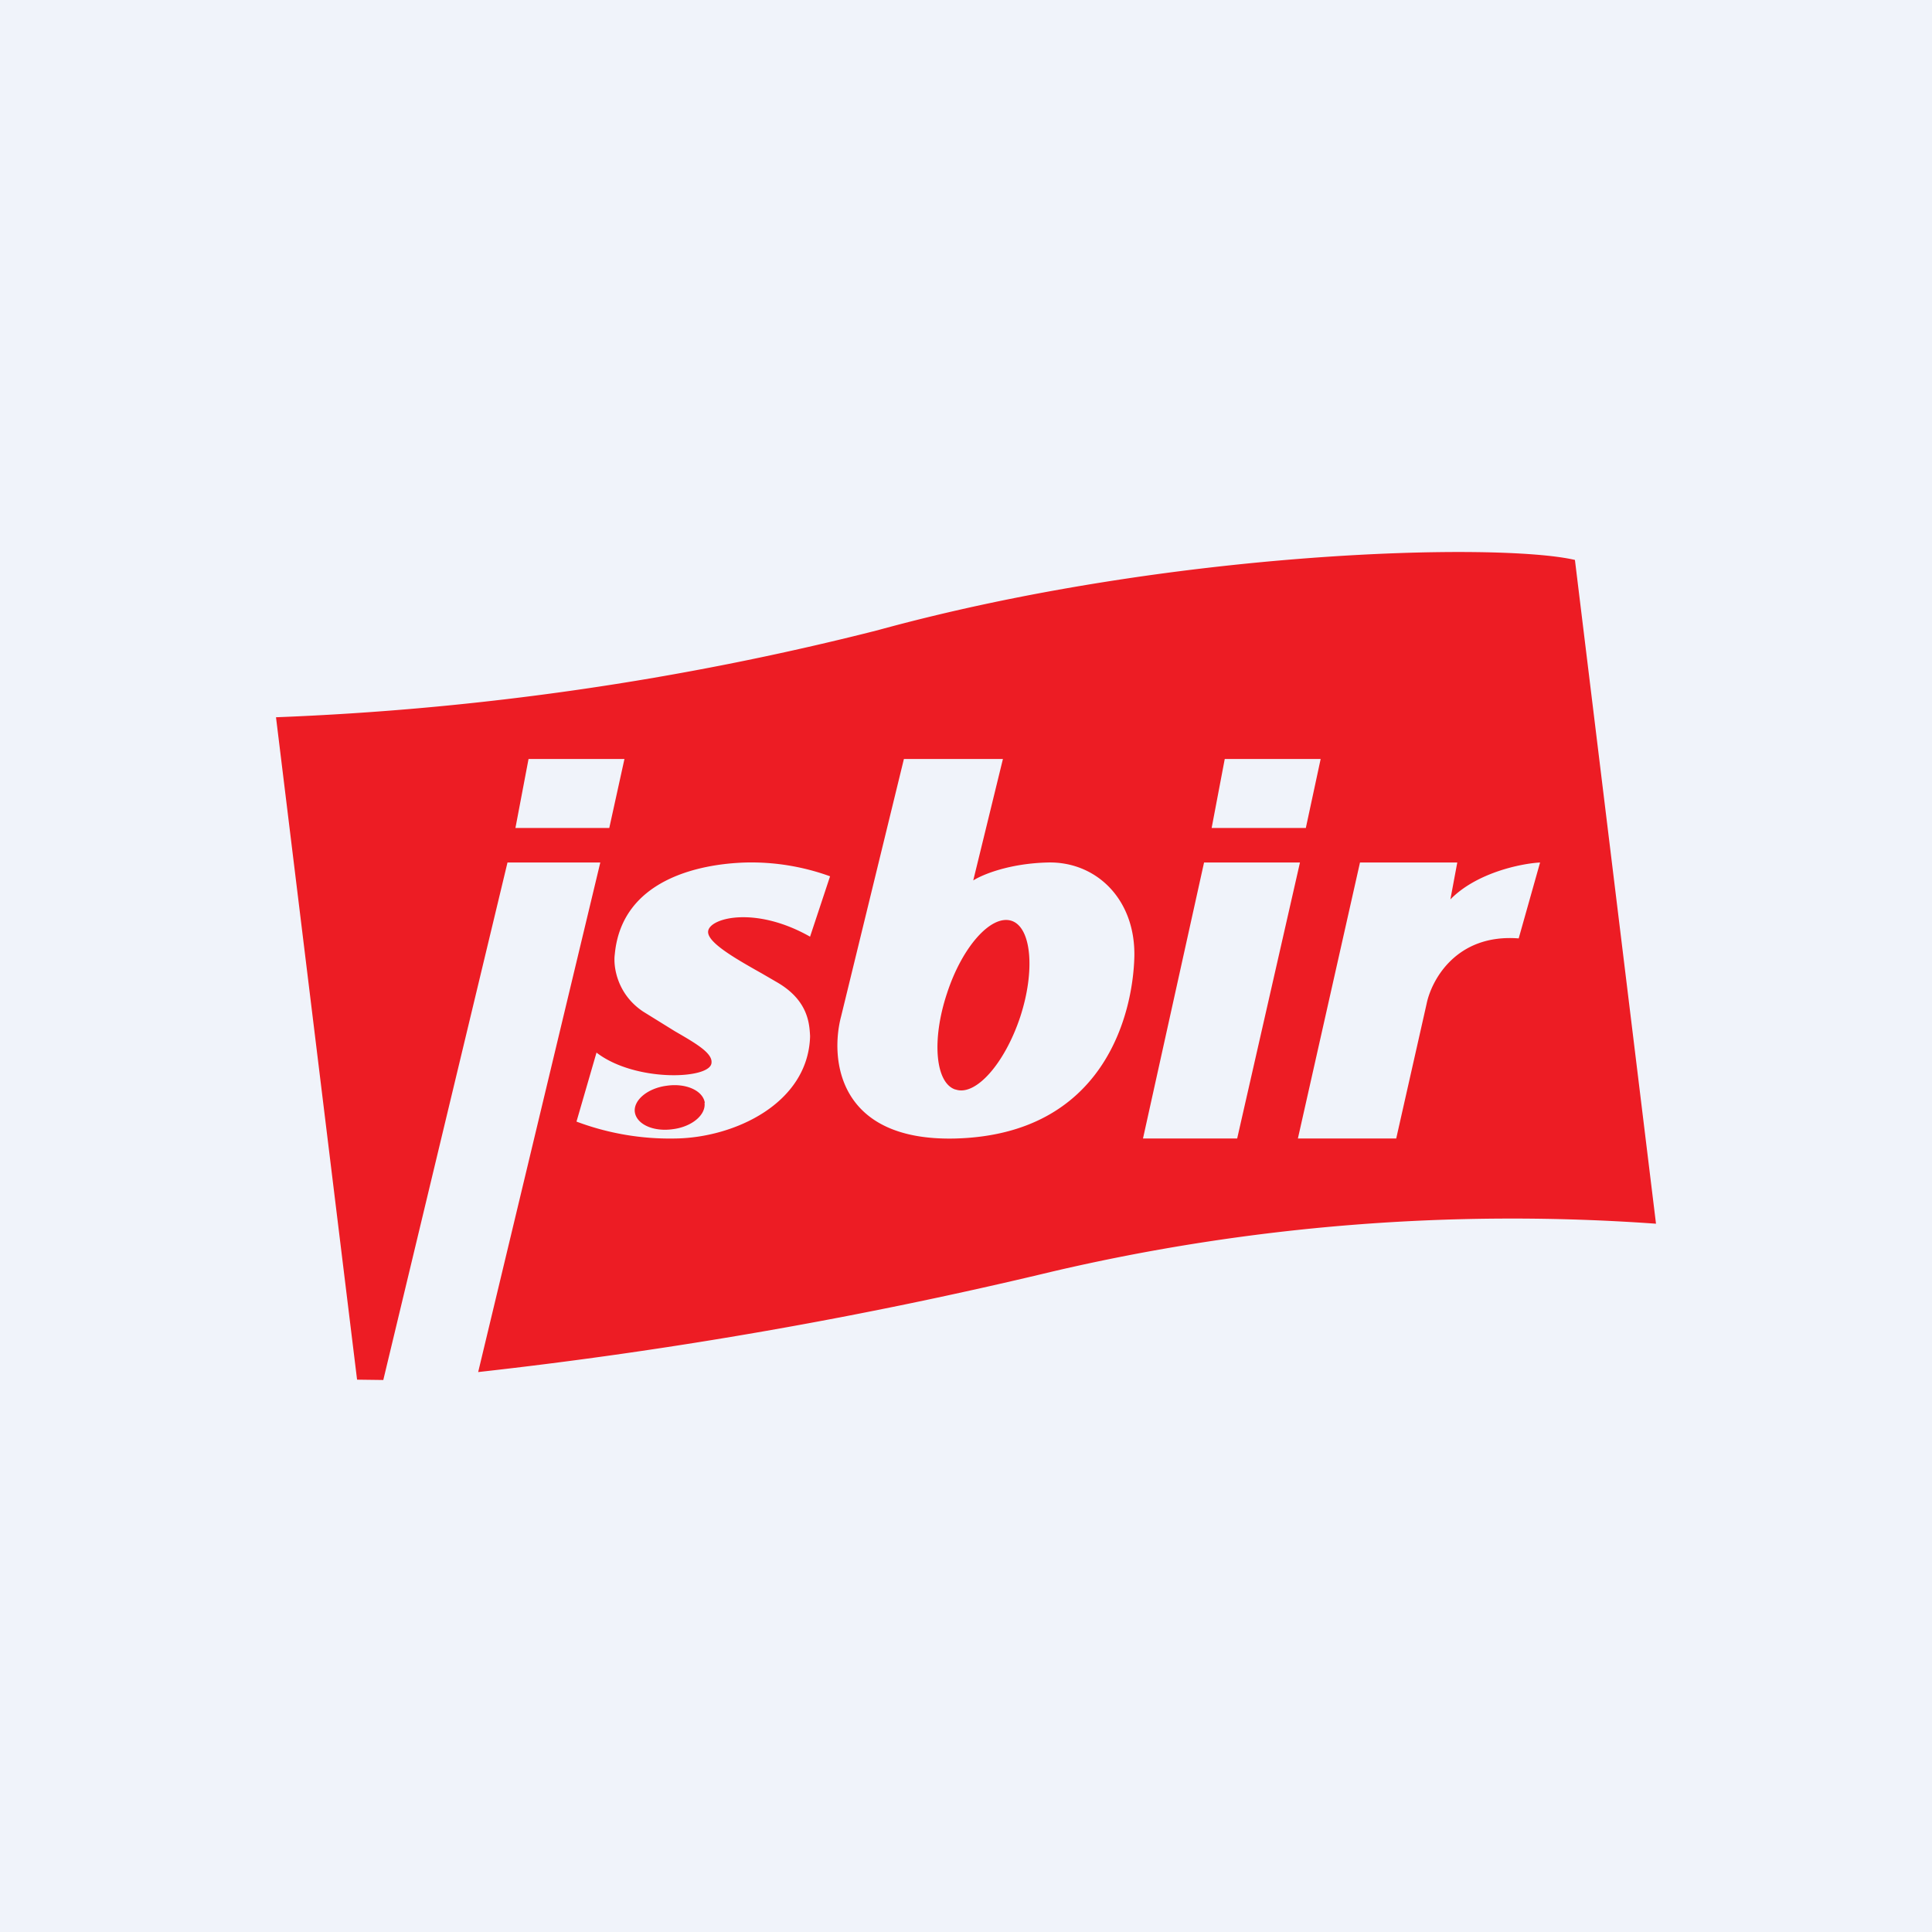 <svg xmlns="http://www.w3.org/2000/svg" width="56" height="56" viewBox="0 0 56 56"><path fill="#F0F3FA" d="M0 0h56v56H0z"/><path fill-rule="evenodd" d="M8 20.79a83.9 83.9 0 0 0 17.43-2.52c8.56-2.35 18.03-2.55 20.22-2.04L48 35.47a58.49 58.49 0 0 0-17.51 1.39 135.53 135.53 0 0 1-16.63 2.91L17.4 25h-2.69l-3.6 15-.76-.01L8 20.79zM15.32 22h2.78l-.44 2h-2.72l.38-2zm22.95 0H35.5l-.38 2h2.73l.43-2zm-3.37 3h2.78l-1.82 8h-2.73l1.77-8zm-13.28 0a6.7 6.7 0 0 1 2.44.4l-.58 1.75c-1.55-.88-2.86-.56-2.95-.18-.08.32.76.8 1.56 1.25l.43.25c.9.52.94 1.19.96 1.55v.04c-.07 1.93-2.2 2.92-3.91 2.94a7.69 7.69 0 0 1-2.86-.49l.58-2c1.1.85 3.24.78 3.33.32.06-.29-.42-.57-1.06-.94l-.92-.57c-.75-.5-.87-1.3-.82-1.66.2-2.15 2.42-2.62 3.8-2.66zm-1.2 6.96c.05.35-.36.7-.92.77-.56.08-1.05-.14-1.1-.5-.04-.34.37-.69.93-.76.55-.08 1.05.14 1.1.5zM26.2 22l-1.82 7.46c-.32 1.21-.12 3.63 3.32 3.54 4.3-.12 5.14-3.6 5.18-5.28.03-1.67-1.12-2.76-2.52-2.72-1.13.03-1.9.36-2.15.52l.86-3.52h-2.87zm1.5 9.58c.58.2 1.42-.75 1.87-2.1.44-1.34.33-2.6-.25-2.79-.59-.19-1.43.75-1.87 2.1-.45 1.35-.34 2.6.24 2.79zM39.42 25l-1.8 8h2.85l.88-3.9c.14-.69.86-2.04 2.67-1.9l.62-2.2c-.56.03-1.85.3-2.6 1.07l.2-1.07h-2.82z" fill="#ED1C24"/></svg>